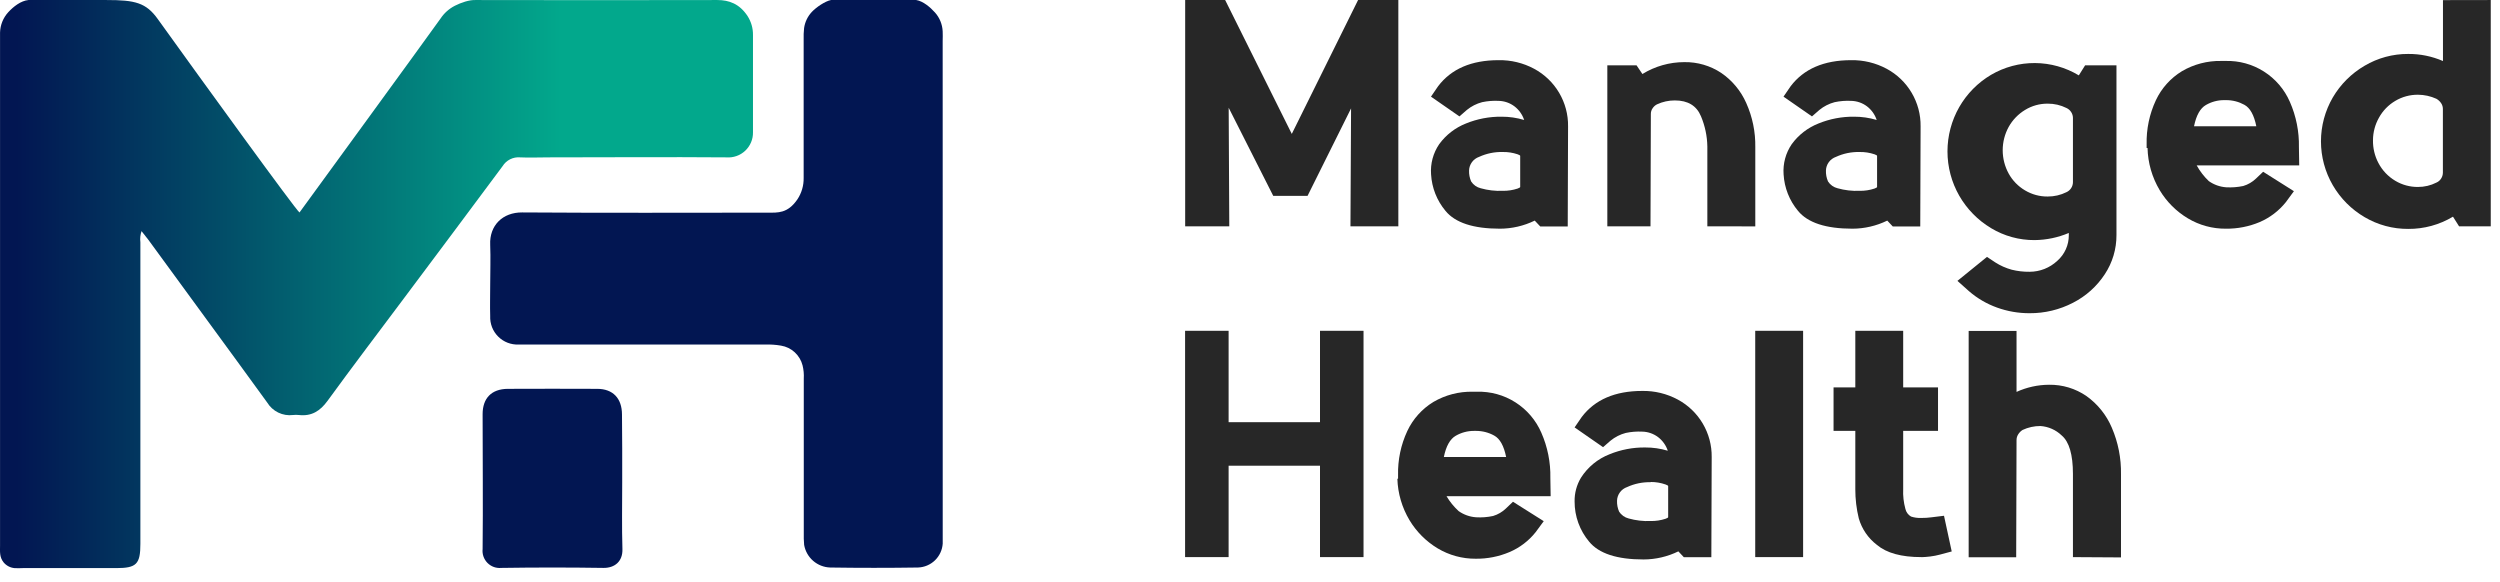<svg width="176" height="41" viewBox="0 0 176 41" fill="none" xmlns="http://www.w3.org/2000/svg">
<path d="M21.084 14.959C22.681 12.763 29.29 3.711 31.008 1.314C31.263 0.926 31.615 0.612 32.029 0.402C32.443 0.192 33.036 -0.021 33.5 0.002C39.198 0.014 44.804 0.014 50.5 0.002C51.328 0.002 52.065 0.272 52.629 1.131C52.884 1.529 53.017 1.994 53.01 2.467C53.01 4.75 53.01 7.032 53.01 9.315C53.015 9.557 52.968 9.798 52.874 10.021C52.779 10.245 52.639 10.446 52.463 10.612C52.286 10.778 52.077 10.906 51.848 10.986C51.619 11.066 51.376 11.098 51.134 11.079C46.951 11.045 42.761 11.079 38.587 11.079C37.93 11.079 37.272 11.11 36.621 11.079C36.377 11.057 36.132 11.104 35.913 11.213C35.694 11.323 35.51 11.491 35.381 11.699C33.067 14.822 30.729 17.933 28.403 21.046C26.617 23.434 24.812 25.809 23.057 28.222C22.536 28.935 21.937 29.317 21.047 29.217C20.907 29.202 20.766 29.202 20.625 29.217C20.27 29.261 19.909 29.201 19.586 29.044C19.264 28.887 18.994 28.64 18.808 28.334C16.036 24.51 13.226 20.702 10.451 16.89C10.308 16.698 10.159 16.512 9.964 16.27C9.878 16.523 9.85 16.793 9.883 17.058C9.883 24.135 9.883 31.21 9.883 38.285C9.883 39.715 9.607 39.994 8.187 39.994H1.6C1.403 40.005 1.205 40.005 1.008 39.994C0.71 39.963 0.437 39.816 0.248 39.584C-0.046 39.215 0.003 38.815 0.003 38.418V2.771C0.003 2.613 0.003 2.461 0.003 2.297C0.016 1.76 0.224 1.247 0.588 0.853C0.953 0.459 1.466 0.057 2 0.002C2.5 0.002 3.5 0.002 4 0.002C5 0.002 6.011 0.002 7.5 0.002C9.511 0.002 10.28 0.188 11.105 1.338C14.228 5.686 20.808 14.763 21.084 14.959Z" fill="url(#paint0_linear_615_186)"/>
<path d="M66.367 20.23V37.596C66.367 37.823 66.367 38.049 66.367 38.273C66.337 38.719 66.142 39.138 65.82 39.449C65.498 39.759 65.072 39.939 64.624 39.953C62.557 39.984 60.497 39.984 58.444 39.953C58.001 39.939 57.577 39.772 57.243 39.481C56.909 39.19 56.686 38.793 56.611 38.356C56.586 38.074 56.578 37.79 56.586 37.507V26.653C56.605 26.34 56.575 26.026 56.5 25.722C56.41 25.369 56.219 25.05 55.951 24.803C55.683 24.556 55.349 24.393 54.989 24.333C54.611 24.268 54.226 24.242 53.842 24.256H37.139C36.938 24.256 36.733 24.256 36.519 24.256C36.252 24.268 35.986 24.224 35.736 24.128C35.487 24.032 35.261 23.884 35.072 23.695C34.883 23.507 34.735 23.28 34.638 23.032C34.542 22.782 34.498 22.516 34.51 22.249C34.488 21.526 34.51 20.804 34.51 20.078C34.51 19.129 34.547 18.177 34.51 17.232C34.448 15.873 35.387 14.943 36.764 14.955C42.529 14.996 48.297 14.974 54.062 14.971C54.757 14.971 55.448 15.036 56.134 14.04C56.432 13.593 56.587 13.065 56.577 12.527V2.79C56.569 2.518 56.579 2.247 56.608 1.977C56.669 1.548 56.861 1.149 57.158 0.834C57.455 0.519 58.077 0.087 58.501 0.002C58.501 0.002 58.707 0.003 59.001 0.002C60.564 0.002 62.442 0.002 64.001 0.002C64.249 0.005 64.501 0.002 64.501 0.002C64.986 0.078 65.495 0.514 65.822 0.88C66.15 1.245 66.341 1.713 66.364 2.204C66.38 2.427 66.364 2.656 66.364 2.88L66.367 20.23Z" fill="url(#paint1_linear_615_186)"/>
<path d="M43.803 33.987C43.803 35.537 43.772 37.106 43.819 38.663C43.843 39.519 43.282 39.99 42.482 39.981C40.084 39.944 37.688 39.944 35.294 39.981C35.115 39.999 34.935 39.977 34.766 39.916C34.597 39.855 34.444 39.757 34.318 39.63C34.192 39.502 34.096 39.348 34.036 39.179C33.977 39.01 33.956 38.829 33.976 38.651C34.01 35.488 33.976 32.325 33.976 29.158C33.976 28.039 34.596 27.388 35.734 27.375C37.837 27.375 39.939 27.357 42.042 27.375C43.158 27.375 43.782 28.048 43.788 29.174C43.809 30.774 43.803 32.38 43.803 33.987Z" fill="url(#paint2_linear_615_186)"/>
<path d="M98.443 0.002V15.934H95.072L95.115 7.631L92.051 13.79H89.637L86.499 7.585L86.542 15.934H83.436V0.002H86.251L90.942 9.427L95.609 0.002H98.443Z" fill="#272727"/>
<path d="M108 4.84C108.731 5.232 109.341 5.817 109.763 6.532C110.185 7.247 110.403 8.063 110.392 8.893L110.368 15.941H108.432L108.045 15.53C107.282 15.903 106.444 16.098 105.594 16.1C103.725 16.1 102.449 15.682 101.764 14.847C101.157 14.121 100.8 13.218 100.747 12.273C100.693 11.521 100.895 10.772 101.32 10.15C101.796 9.496 102.449 8.991 103.201 8.694C103.996 8.369 104.849 8.206 105.708 8.216C106.247 8.213 106.784 8.291 107.301 8.446C107.175 8.065 106.937 7.731 106.618 7.487C106.296 7.244 105.906 7.109 105.502 7.101C105.113 7.081 104.723 7.112 104.341 7.193C103.949 7.296 103.583 7.482 103.269 7.738L102.745 8.195L100.741 6.804L101.24 6.075C102.168 4.849 103.588 4.236 105.502 4.236C106.373 4.221 107.232 4.429 108 4.84ZM105.79 10.701C105.217 10.687 104.648 10.805 104.127 11.044C103.926 11.114 103.752 11.242 103.626 11.413C103.5 11.584 103.429 11.788 103.422 12C103.412 12.267 103.462 12.532 103.569 12.775C103.724 13.015 103.964 13.186 104.24 13.253C104.744 13.395 105.267 13.456 105.79 13.434C106.146 13.441 106.501 13.387 106.838 13.275C106.961 13.229 107.022 13.192 107.022 13.162V10.974C107.022 10.943 106.961 10.906 106.838 10.861C106.501 10.748 106.146 10.694 105.79 10.701Z" fill="#272727"/>
<path d="M120.197 15.934V10.306C120.184 9.578 120.032 8.86 119.75 8.189C119.443 7.444 118.83 7.07 117.911 7.07C117.476 7.068 117.046 7.162 116.652 7.346C116.528 7.409 116.422 7.503 116.346 7.619C116.261 7.739 116.217 7.883 116.22 8.029L116.195 15.934H113.156V4.598H115.212L115.626 5.211C116.514 4.663 117.538 4.373 118.582 4.374C119.502 4.36 120.404 4.624 121.171 5.131C121.946 5.661 122.557 6.396 122.936 7.254C123.374 8.231 123.591 9.291 123.573 10.361V15.937L120.197 15.934Z" fill="#272727"/>
<path d="M132.817 4.84C133.549 5.232 134.159 5.817 134.581 6.532C135.003 7.247 135.221 8.063 135.21 8.893L135.186 15.941H133.249L132.863 15.53C132.1 15.903 131.262 16.098 130.412 16.1C128.543 16.1 127.267 15.682 126.582 14.847C125.974 14.121 125.618 13.218 125.565 12.273C125.511 11.521 125.713 10.772 126.138 10.15C126.614 9.496 127.267 8.991 128.019 8.694C128.814 8.369 129.667 8.206 130.526 8.216C131.065 8.213 131.602 8.291 132.119 8.446C131.993 8.065 131.755 7.731 131.436 7.487C131.114 7.244 130.723 7.109 130.32 7.101C129.931 7.081 129.541 7.112 129.159 7.193C128.767 7.296 128.401 7.482 128.087 7.738L127.563 8.195L125.559 6.804L126.058 6.075C126.986 4.849 128.406 4.236 130.32 4.236C131.19 4.221 132.05 4.429 132.817 4.84ZM130.915 10.701C130.341 10.687 129.772 10.805 129.251 11.044C129.051 11.114 128.876 11.242 128.75 11.413C128.624 11.584 128.553 11.788 128.546 12C128.536 12.267 128.586 12.532 128.693 12.775C128.848 13.015 129.088 13.186 129.364 13.253C129.868 13.395 130.392 13.456 130.915 13.434C131.27 13.441 131.625 13.387 131.963 13.275C132.085 13.229 132.146 13.192 132.146 13.162V10.974C132.146 10.943 132.085 10.906 131.963 10.861C131.625 10.748 131.27 10.694 130.915 10.701Z" fill="#272727"/>
<path d="M148.999 4.598V16.547C149.005 17.527 148.719 18.488 148.178 19.305C147.622 20.157 146.851 20.849 145.944 21.312C144.998 21.804 143.947 22.057 142.88 22.05C142.099 22.053 141.323 21.918 140.588 21.652C139.867 21.393 139.2 21.004 138.621 20.503L137.803 19.773L139.884 18.085L140.469 18.474C140.825 18.701 141.212 18.873 141.618 18.986C142.031 19.089 142.455 19.138 142.88 19.133C143.606 19.133 144.305 18.857 144.835 18.361C145.091 18.136 145.296 17.859 145.435 17.548C145.575 17.237 145.646 16.9 145.644 16.559V16.4C144.881 16.724 144.062 16.895 143.233 16.903C142.153 16.909 141.093 16.617 140.169 16.06C139.241 15.504 138.471 14.719 137.932 13.78C137.388 12.83 137.102 11.754 137.102 10.658C137.102 9.563 137.388 8.487 137.932 7.536C138.469 6.6 139.24 5.819 140.169 5.269C141.107 4.719 142.176 4.432 143.264 4.439C144.351 4.445 145.417 4.745 146.349 5.306L146.793 4.598H148.999ZM145.809 7.888C145.729 7.763 145.614 7.664 145.479 7.603C145.069 7.398 144.616 7.293 144.158 7.297C143.595 7.293 143.042 7.446 142.562 7.741C142.08 8.033 141.683 8.445 141.41 8.936C141.134 9.439 140.99 10.004 140.99 10.577C140.99 11.15 141.134 11.715 141.41 12.218C141.68 12.709 142.078 13.119 142.562 13.403C143.044 13.691 143.596 13.841 144.158 13.835C144.616 13.838 145.068 13.733 145.479 13.529C145.615 13.467 145.73 13.368 145.811 13.242C145.892 13.117 145.935 12.971 145.935 12.821V8.287C145.931 8.145 145.887 8.007 145.809 7.888Z" fill="#272727"/>
<path d="M161.865 11.645H154.647C154.873 12.055 155.161 12.428 155.501 12.751C155.863 13.005 156.286 13.156 156.727 13.186C157.129 13.208 157.532 13.177 157.925 13.094C158.262 12.993 158.57 12.814 158.823 12.57L159.325 12.092L161.491 13.459L160.922 14.234C160.433 14.844 159.801 15.325 159.083 15.634C158.33 15.951 157.52 16.109 156.703 16.1C155.76 16.108 154.833 15.856 154.025 15.371C153.21 14.884 152.529 14.203 152.042 13.388C151.506 12.489 151.211 11.466 151.187 10.419H151.123V10.162C151.098 9.091 151.32 8.029 151.773 7.058C152.171 6.21 152.81 5.498 153.611 5.011C154.446 4.522 155.401 4.273 156.369 4.291H156.675C157.632 4.264 158.575 4.523 159.382 5.037C160.19 5.55 160.825 6.293 161.207 7.171C161.649 8.176 161.867 9.266 161.844 10.364L161.865 11.645ZM158.844 8.887C158.687 8.103 158.408 7.6 158.008 7.38C157.615 7.162 157.173 7.048 156.724 7.049H156.583C156.131 7.047 155.687 7.165 155.296 7.392C154.898 7.619 154.616 8.118 154.46 8.887H158.844Z" fill="#272727"/>
<path d="M175.349 0.002V15.934H173.119L172.69 15.254C171.737 15.826 170.645 16.124 169.534 16.115C168.457 16.121 167.398 15.835 166.47 15.288C165.54 14.744 164.767 13.968 164.227 13.036C163.683 12.099 163.396 11.034 163.396 9.95C163.396 8.867 163.683 7.802 164.227 6.865C164.769 5.939 165.542 5.168 166.47 4.628C167.397 4.079 168.456 3.792 169.534 3.798C170.377 3.791 171.212 3.961 171.985 4.297V0.008L175.349 0.002ZM170.223 6.669C169.663 6.665 169.111 6.814 168.63 7.101C168.146 7.386 167.748 7.795 167.478 8.287C167.205 8.77 167.06 9.316 167.058 9.871C167.048 10.427 167.179 10.978 167.438 11.47C167.71 11.993 168.123 12.43 168.63 12.729C169.111 13.017 169.663 13.166 170.223 13.162C170.674 13.164 171.12 13.059 171.522 12.855C171.659 12.797 171.774 12.698 171.853 12.573C171.935 12.447 171.979 12.3 171.979 12.15V7.671C171.98 7.524 171.936 7.381 171.853 7.26C171.768 7.134 171.654 7.03 171.522 6.954C171.114 6.768 170.671 6.671 170.223 6.669Z" fill="#272727"/>
<path d="M95.992 23.288V39.22H92.928V32.786H86.494V39.22H83.43V23.288H86.494V29.722H92.928V23.288H95.992Z" fill="#272727"/>
<path d="M109.166 34.931H101.834C102.066 35.321 102.354 35.675 102.689 35.982C103.05 36.236 103.474 36.387 103.915 36.417C104.316 36.441 104.719 36.41 105.113 36.325C105.45 36.224 105.759 36.045 106.013 35.801L106.513 35.323L108.679 36.69L108.109 37.465C107.622 38.077 106.99 38.558 106.271 38.865C105.518 39.184 104.708 39.344 103.89 39.334C102.948 39.341 102.021 39.089 101.212 38.605C100.399 38.116 99.718 37.435 99.23 36.622C98.701 35.739 98.407 34.734 98.375 33.705H98.424V33.448C98.399 32.377 98.621 31.315 99.074 30.344C99.472 29.496 100.111 28.784 100.912 28.297C101.747 27.808 102.702 27.559 103.67 27.577H103.976C104.933 27.55 105.876 27.809 106.683 28.323C107.491 28.836 108.126 29.58 108.508 30.458C108.95 31.463 109.168 32.552 109.145 33.65L109.166 34.931ZM106.032 32.173C105.875 31.389 105.596 30.887 105.195 30.666C104.803 30.448 104.361 30.334 103.912 30.335H103.771C103.319 30.333 102.875 30.452 102.484 30.678C102.085 30.905 101.804 31.404 101.647 32.173H106.032Z" fill="#272727"/>
<path d="M118.11 28.126C118.842 28.518 119.452 29.103 119.874 29.818C120.296 30.533 120.514 31.349 120.503 32.179L120.479 39.227H118.542L118.156 38.816C117.393 39.189 116.555 39.384 115.705 39.386C113.836 39.386 112.56 38.968 111.875 38.133C111.211 37.342 110.848 36.341 110.852 35.308C110.841 34.717 110.997 34.135 111.302 33.629C111.781 32.88 112.484 32.303 113.312 31.98C114.107 31.655 114.96 31.492 115.819 31.502C116.358 31.499 116.895 31.576 117.412 31.732C117.286 31.351 117.048 31.017 116.729 30.773C116.407 30.53 116.016 30.395 115.613 30.387C115.224 30.367 114.834 30.398 114.452 30.479C114.06 30.582 113.694 30.768 113.38 31.024L112.856 31.481L110.852 30.09L111.351 29.361C112.279 28.135 113.699 27.522 115.613 27.522C116.483 27.507 117.343 27.715 118.11 28.126ZM116.208 33.947C115.634 33.933 115.065 34.051 114.544 34.291C114.344 34.36 114.169 34.488 114.043 34.659C113.917 34.83 113.846 35.035 113.839 35.246C113.829 35.513 113.879 35.778 113.986 36.022C114.141 36.261 114.381 36.432 114.657 36.5C115.161 36.641 115.685 36.702 116.208 36.68C116.563 36.687 116.918 36.633 117.256 36.521C117.378 36.478 117.439 36.438 117.439 36.408V34.22C117.439 34.189 117.378 34.153 117.256 34.107C116.919 33.989 116.564 33.93 116.208 33.932V33.947Z" fill="#272727"/>
<path d="M126.939 23.288V39.22H123.568V23.288H126.939Z" fill="#272727"/>
<path d="M137.401 38.822L136.576 39.043C136.348 39.104 136.116 39.149 135.881 39.178C135.636 39.205 135.461 39.22 135.351 39.22H135.256C133.855 39.22 132.814 38.933 132.134 38.359C131.52 37.891 131.073 37.238 130.859 36.497C130.694 35.822 130.612 35.129 130.614 34.434V30.335H129.082V27.271H130.614V23.288H133.984V27.271H136.436V30.335H133.984V34.434C133.963 34.902 134.015 35.371 134.138 35.822C134.163 35.935 134.211 36.042 134.28 36.135C134.348 36.229 134.436 36.307 134.536 36.365C134.76 36.438 134.996 36.472 135.231 36.463H135.28C135.509 36.465 135.737 36.45 135.964 36.42L136.858 36.31L137.401 38.822Z" fill="#272727"/>
<path d="M145.935 39.221V33.365C145.935 31.999 145.668 31.095 145.141 30.654C144.736 30.264 144.207 30.03 143.646 29.992C143.212 29.99 142.783 30.084 142.39 30.268C142.266 30.345 142.161 30.45 142.084 30.574C142.004 30.696 141.963 30.839 141.964 30.985L141.94 39.233H138.594V23.3H141.964V27.59C142.684 27.262 143.465 27.09 144.256 27.087C145.195 27.073 146.115 27.351 146.888 27.884C147.678 28.448 148.296 29.22 148.674 30.114C149.119 31.149 149.338 32.267 149.318 33.393V39.242L145.935 39.221Z" fill="#272727"/>
<defs>
<linearGradient id="paint0_linear_615_186" x1="1.151" y1="20.038" x2="39.465" y2="20.038" gradientUnits="userSpaceOnUse">
<stop stop-color="#021652"/>
<stop offset="1" stop-color="#02A88C"/>
</linearGradient>
<linearGradient id="paint1_linear_615_186" x1="4822.49" y1="18782.1" x2="8816.9" y2="18782.1" gradientUnits="userSpaceOnUse">
<stop stop-color="#021652"/>
<stop offset="1" stop-color="#02A88C"/>
</linearGradient>
<linearGradient id="paint2_linear_615_186" x1="1741.2" y1="6531.02" x2="2855.61" y2="6531.02" gradientUnits="userSpaceOnUse">
<stop stop-color="#021652"/>
<stop offset="1" stop-color="#02A88C"/>
</linearGradient>
</defs>
</svg>
